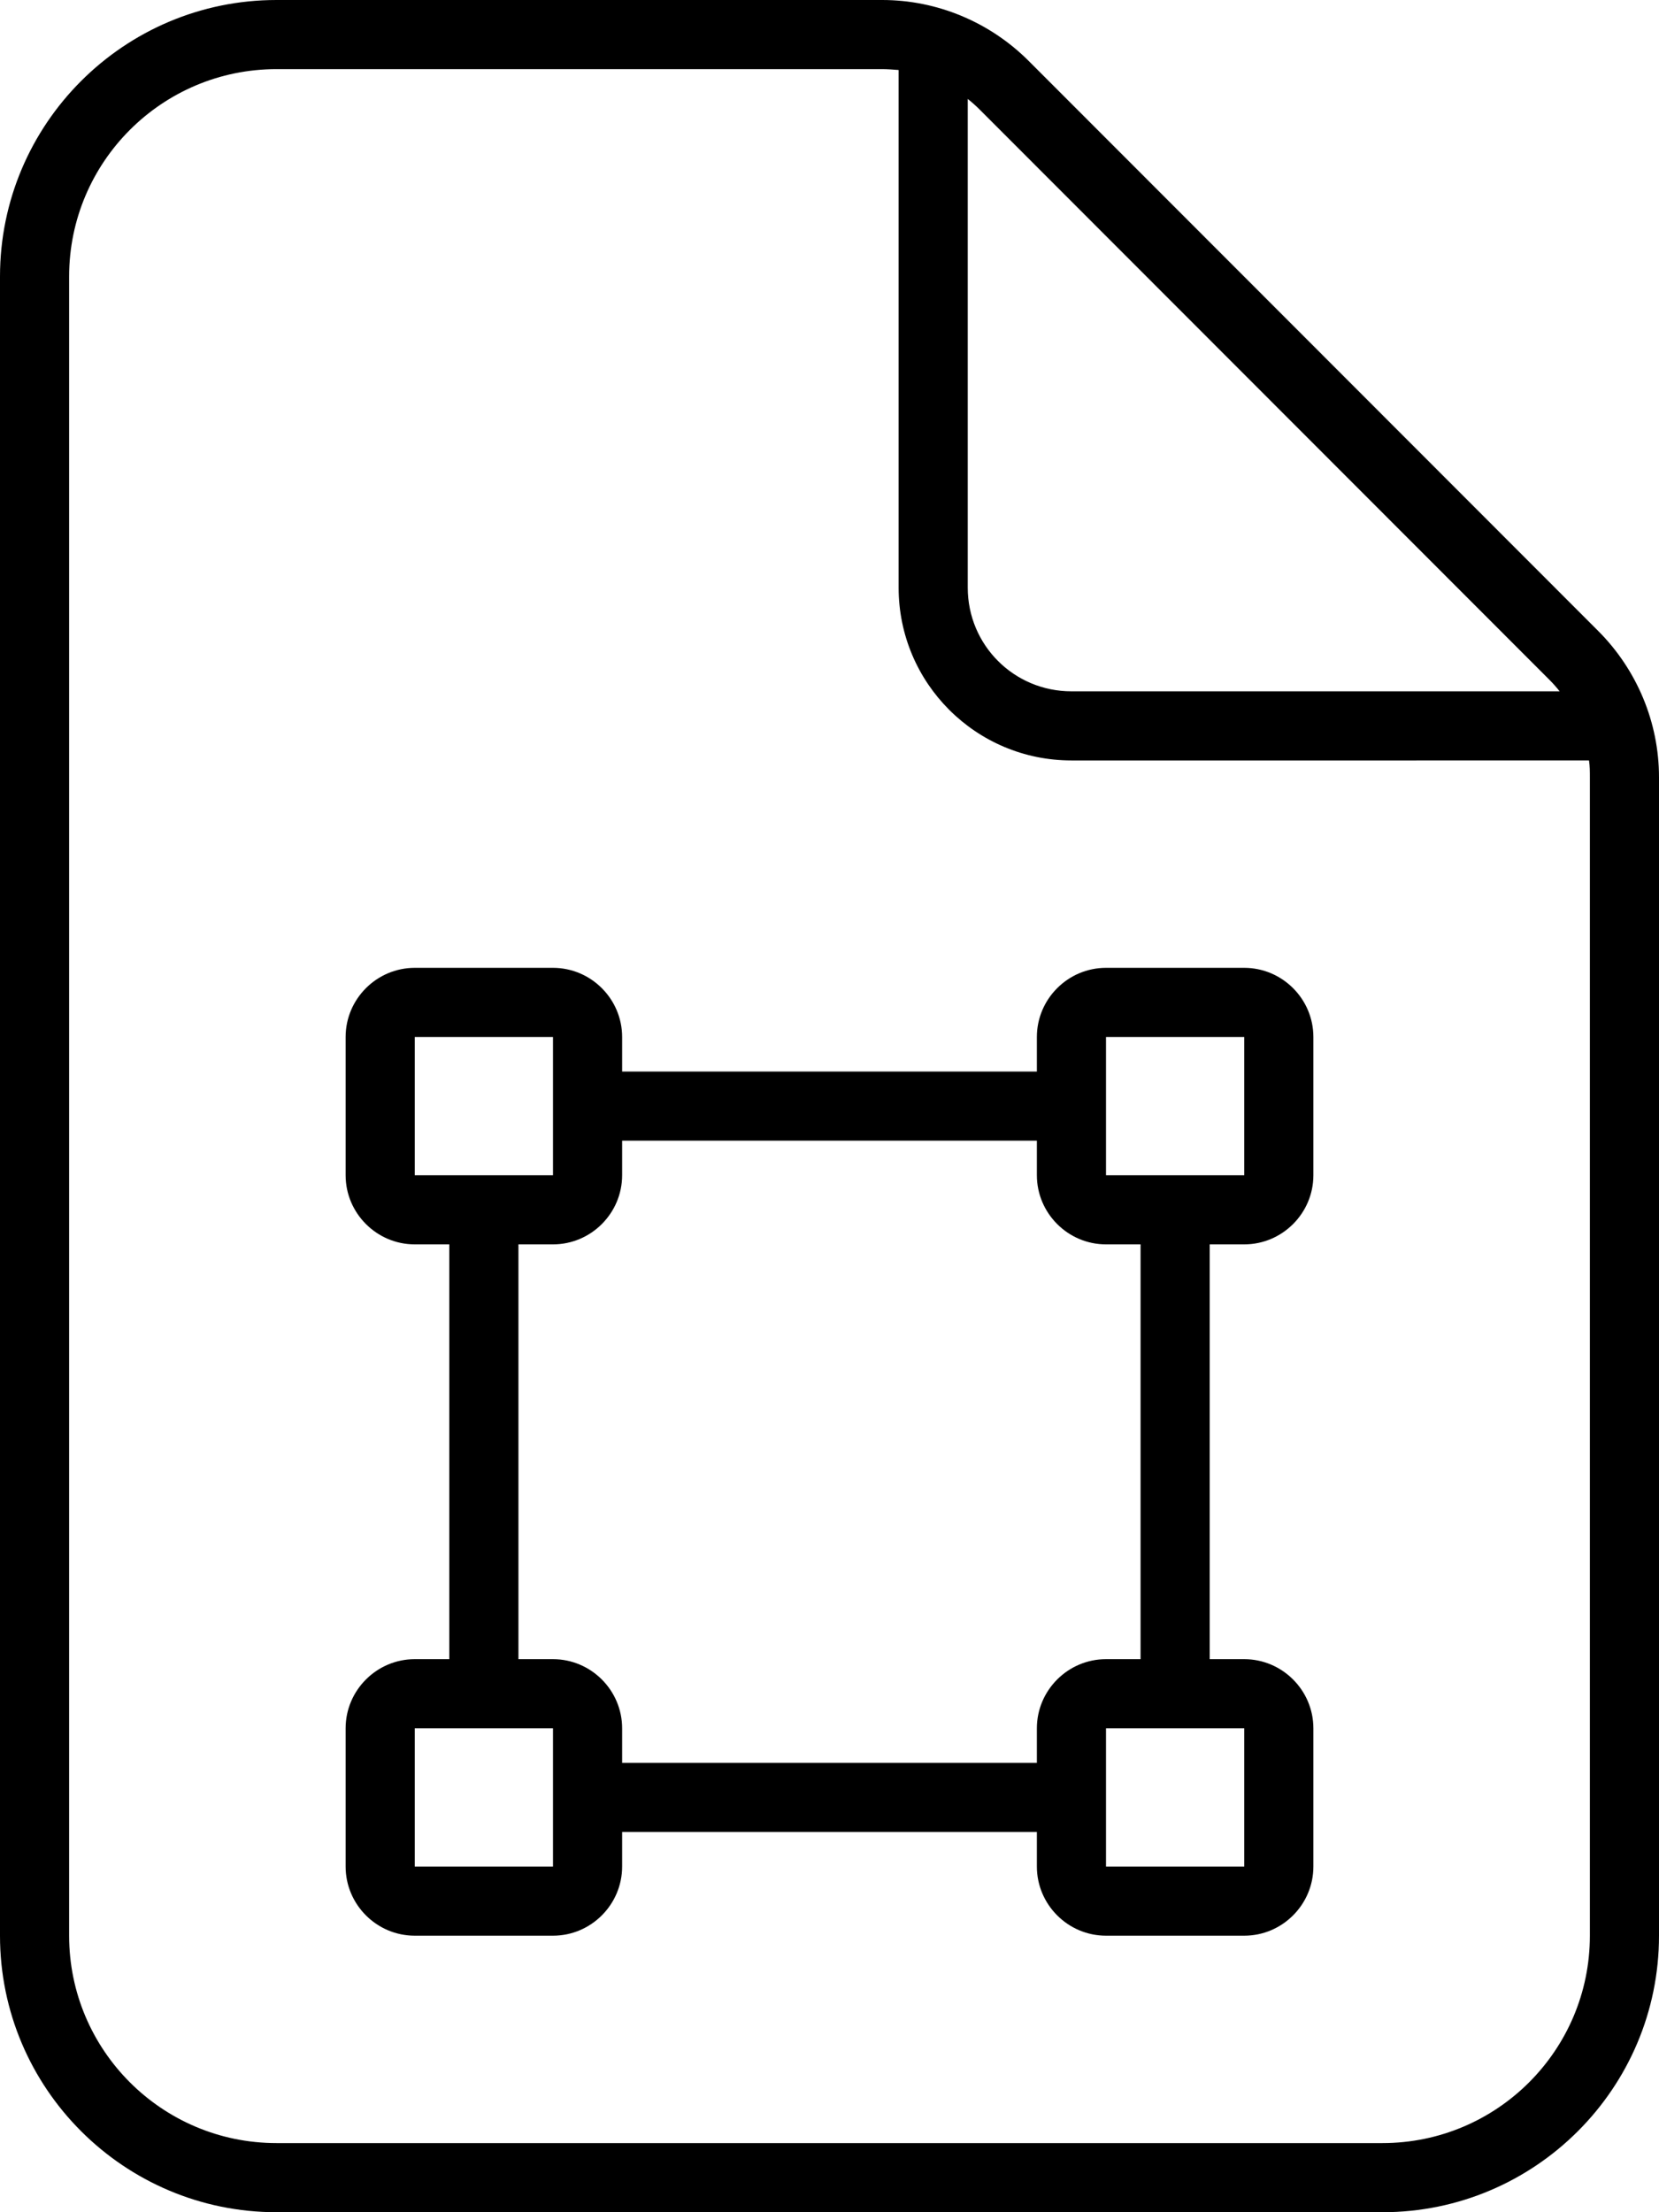<svg xmlns="http://www.w3.org/2000/svg" viewBox="0 0 384 512" fill="currentColor" class="svgBox" id="file-vector-b-t"><path d="M64 496c-26.5 0-48-21.5-48-48V64c0-26.5 21.5-48 48-48H204.1c1.3 0 2.6 .1 3.9 .2V136c0 22.1 17.9 40 40 40H367.8c.2 1.3 .2 2.6 .2 3.9V448c0 26.5-21.5 48-48 48H64zM358.6 157.3c.9 .9 1.7 1.8 2.4 2.7H248c-13.3 0-24-10.7-24-24V22.9c1 .8 1.9 1.6 2.7 2.4L358.6 157.3zM64 0C28.7 0 0 28.7 0 64V448c0 35.3 28.7 64 64 64H320c35.3 0 64-28.7 64-64V179.9c0-12.7-5.1-24.9-14.1-33.9L238.1 14.1c-9-9-21.2-14.1-33.9-14.1H64zM96 240h32v8 16 8h-8H104 96V240zm8 48v96H96c-8.8 0-16 7.2-16 16v32c0 8.8 7.2 16 16 16h32c8.8 0 16-7.2 16-16v-8h96v8c0 8.8 7.2 16 16 16h32c8.8 0 16-7.2 16-16V400c0-8.8-7.2-16-16-16h-8V288h8c8.8 0 16-7.2 16-16V240c0-8.8-7.2-16-16-16H256c-8.8 0-16 7.2-16 16v8H144v-8c0-8.8-7.2-16-16-16H96c-8.8 0-16 7.2-16 16v32c0 8.8 7.2 16 16 16h8zm160 0v96h-8c-8.8 0-16 7.2-16 16v8H144v-8c0-8.8-7.2-16-16-16h-8V288h8c8.8 0 16-7.2 16-16v-8h96v8c0 8.8 7.2 16 16 16h8zm-8 144v-8V408v-8h8 16 8v32H256zm-128-8v8H96V400h8 16 8v8 16zM288 272h-8H264h-8v-8V248v-8h32v32z"/></svg>